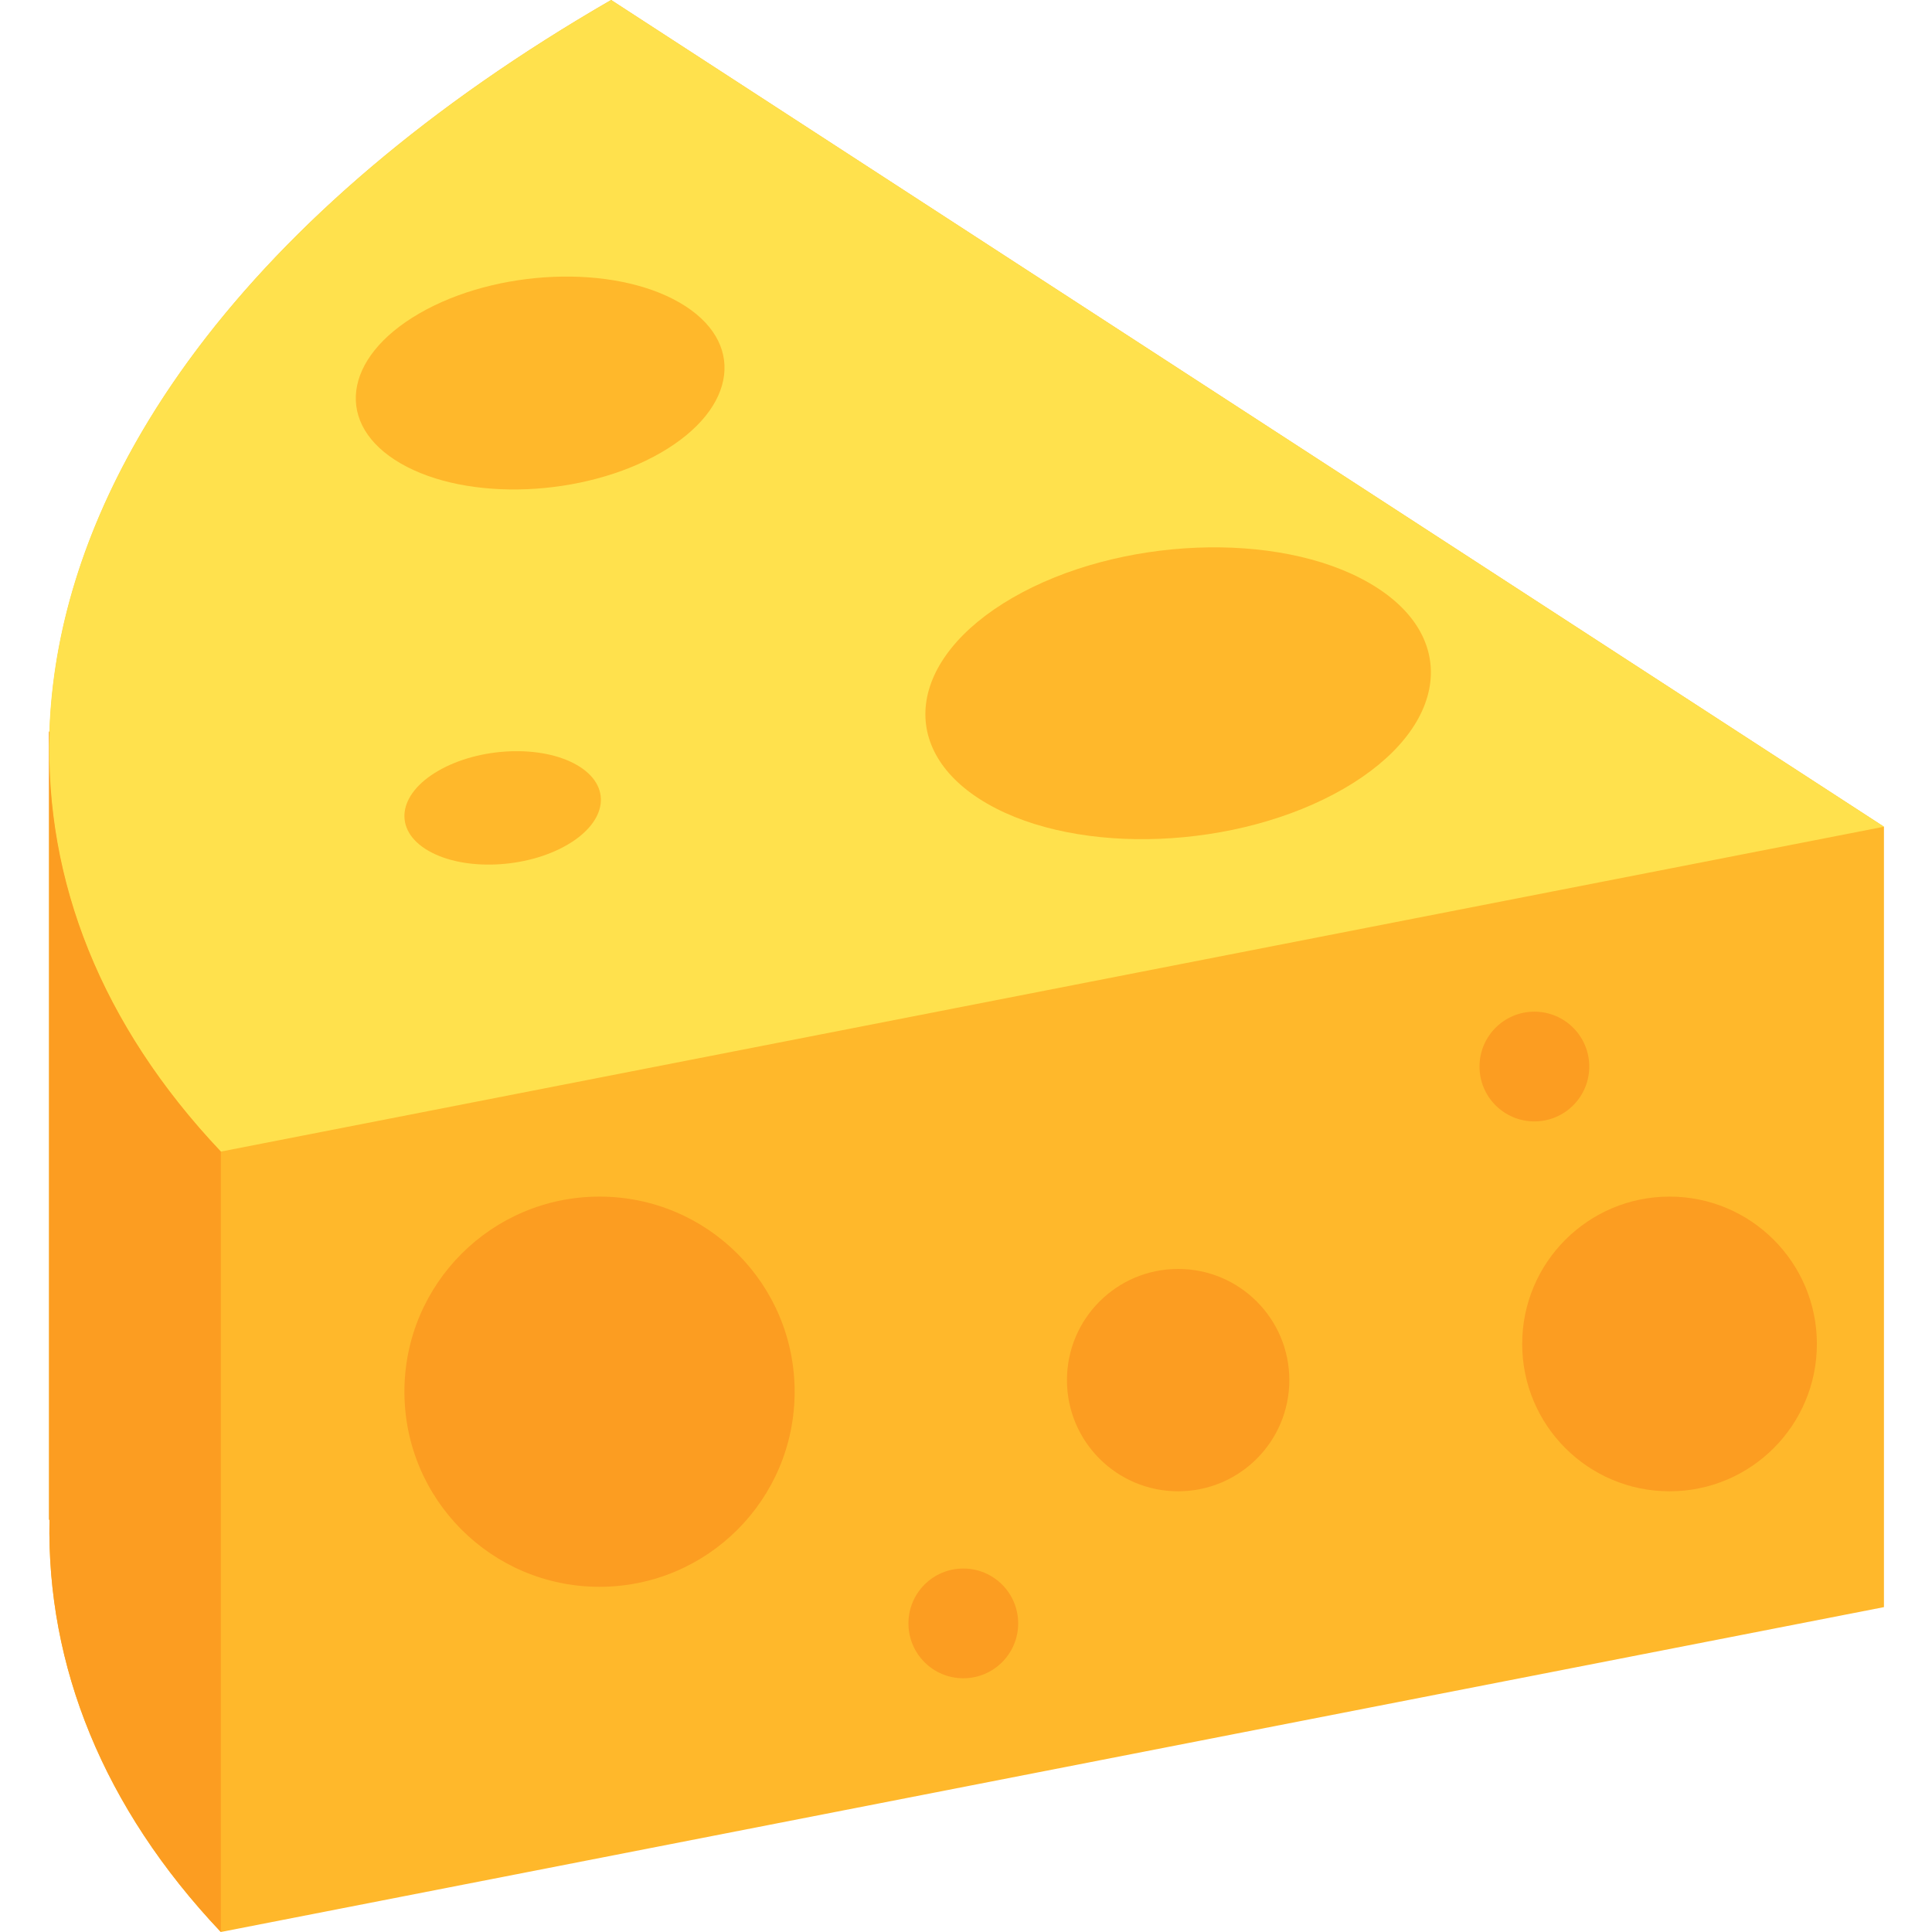 <svg height="512pt" viewBox="-12 0 511 512" width="512pt" xmlns="http://www.w3.org/2000/svg"><path d="m149.457 0c-96.309 55.605-146.633 126.449-148.816 194.105l-.141-.34v208.984c.039.004.074.008.113.012-.75 38.66 14.188 76.227 45.414 109.238l440.738-86.094v-206.816zm0 0" fill="#ffb82b"/><path d="m149.457 0c-152.262 87.91-189.75 213.922-103.43 305.184l440.738-86.094zm0 0" fill="#ffe14d"/><g fill="#fc9d21"><path d="m.641 194.105-.141-.34v208.984c.039.004.074.008.113.012-.75 38.66 14.188 76.227 45.414 109.238v-206.816c-31.723-33.535-46.66-71.773-45.387-111.078zm0 0"/><path d="m198.086 368.816c0 28.555-23.152 51.703-51.707 51.703-28.555 0-51.703-23.148-51.703-51.703 0-28.555 23.148-51.703 51.703-51.703 28.555 0 51.707 23.148 51.707 51.703zm0 0"/><path d="m257.328 430.215c0 8.031-6.512 14.543-14.543 14.543s-14.539-6.512-14.539-14.543 6.508-14.539 14.539-14.539 14.543 6.508 14.543 14.539zm0 0"/><path d="m408.672 282.645c0 8.031-6.512 14.539-14.543 14.539s-14.543-6.508-14.543-14.539 6.512-14.543 14.543-14.543 14.543 6.512 14.543 14.543zm0 0"/><path d="m329.184 365.742c0 16.273-13.191 29.465-29.465 29.465s-29.465-13.191-29.465-29.465c0-16.27 13.191-29.461 29.465-29.461s29.465 13.191 29.465 29.461zm0 0"/><path d="m468.992 356.16c0 21.566-17.48 39.047-39.047 39.047-21.566 0-39.047-17.48-39.047-39.047s17.48-39.047 39.047-39.047c21.566 0 39.047 17.48 39.047 39.047zm0 0"/></g><path d="m162.633 119.973c-20.398 11.777-51.254 13.055-68.922 2.855-17.664-10.195-15.449-28.012 4.949-39.789 20.398-11.777 51.254-13.059 68.918-2.859 17.668 10.199 15.453 28.016-4.945 39.793zm0 0" fill="#ffb82b"/><path d="m343.566 209.035c-27.961 16.145-70.262 17.898-94.48 3.918s-21.18-38.402 6.785-54.551c27.965-16.145 70.262-17.895 94.48-3.914s21.18 38.402-6.785 54.547zm0 0" fill="#ffb82b"/><path d="m137.75 223.941c-10.867 6.273-27.309 6.953-36.723 1.52-9.41-5.434-8.23-14.926 2.637-21.199 10.867-6.277 27.309-6.957 36.723-1.523 9.414 5.434 8.23 14.926-2.637 21.203zm0 0" fill="#ffb82b"/></svg>